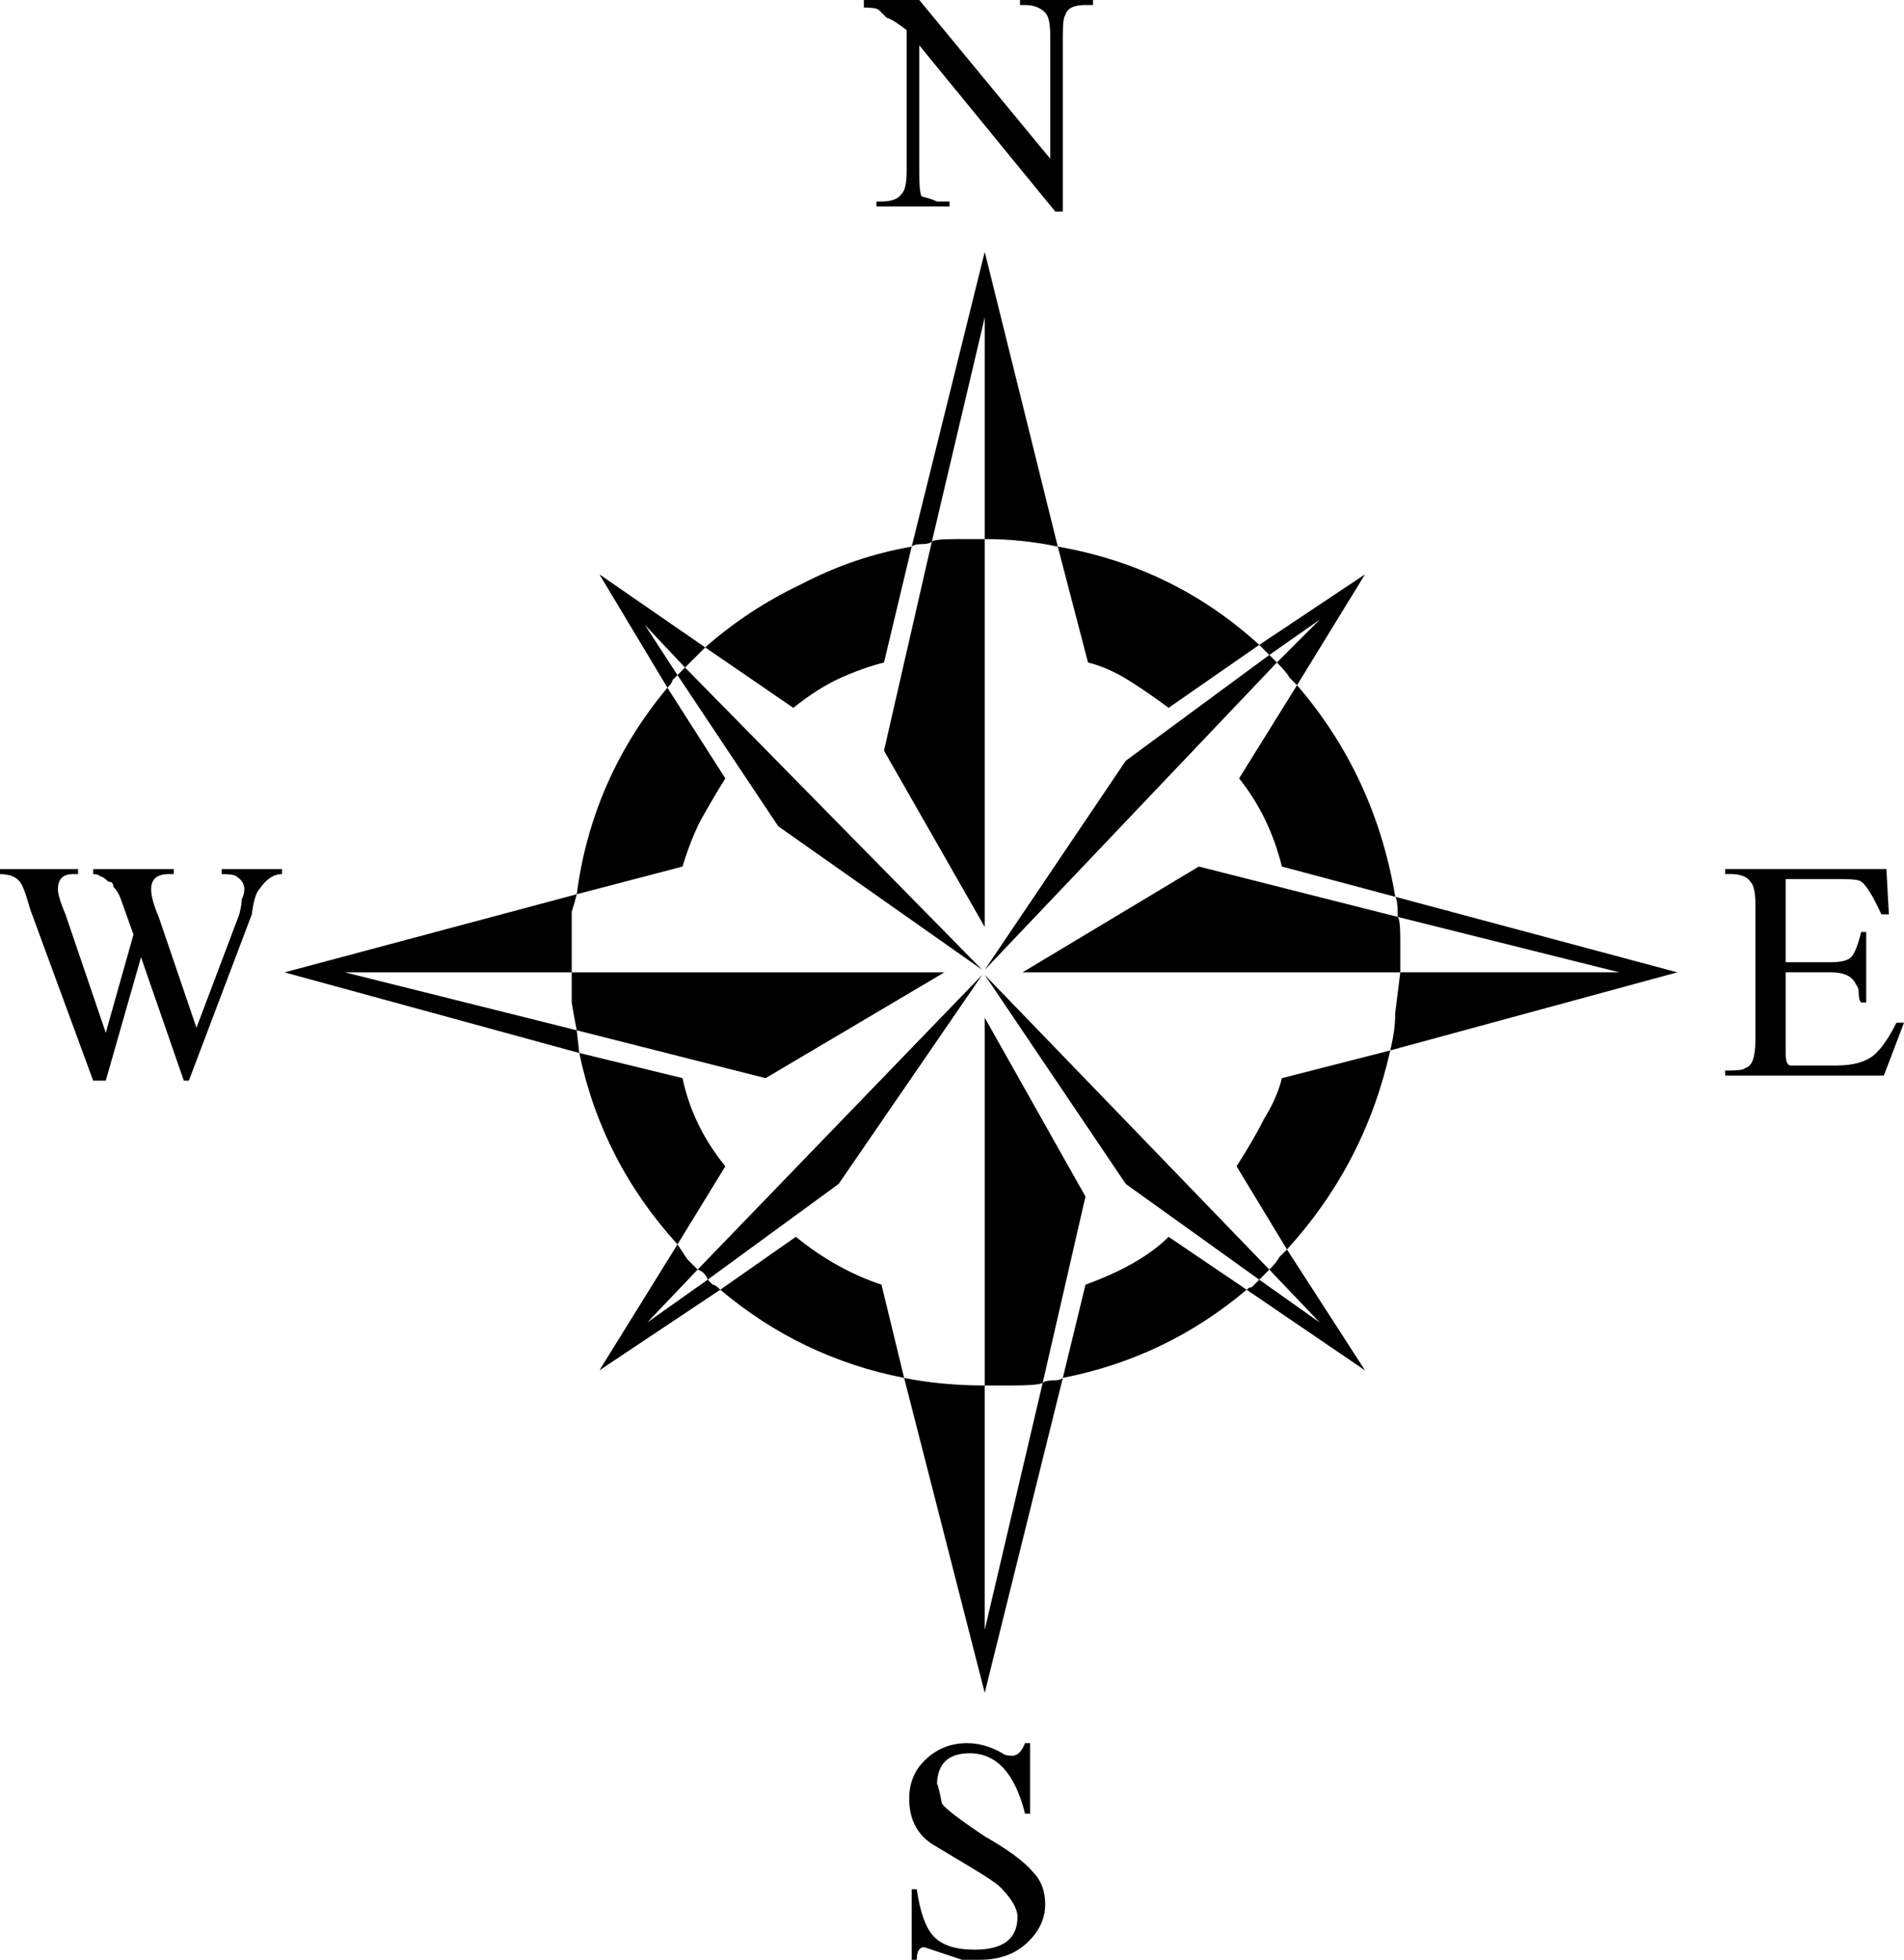 <?xml version="1.0" encoding="UTF-8" standalone="no"?>
<!-- Created with Inkscape (http://www.inkscape.org/) -->

<svg
   xmlns:dc="http://purl.org/dc/elements/1.1/"
   xmlns:cc="http://creativecommons.org/ns#"
   xmlns:rdf="http://www.w3.org/1999/02/22-rdf-syntax-ns#"
   xmlns:svg="http://www.w3.org/2000/svg"
   xmlns="http://www.w3.org/2000/svg"
   xmlns:sodipodi="http://sodipodi.sourceforge.net/DTD/sodipodi-0.dtd"
   xmlns:inkscape="http://www.inkscape.org/namespaces/inkscape"
   width="96.782mm"
   height="99.598mm"
   viewBox="0 0 96.782 99.598"
   version="1.1"
   id="svg845"
   inkscape:version="0.92.3 (2405546, 2018-03-11)"
   sodipodi:docname="esri_north_005_b.svg">
  <defs
     id="defs839" />
  <sodipodi:namedview
     id="base"
     pagecolor="#ffffff"
     bordercolor="#666666"
     borderopacity="1.0"
     inkscape:pageopacity="0.0"
     inkscape:pageshadow="2"
     inkscape:zoom="0.97458821"
     inkscape:cx="179.89397"
     inkscape:cy="153.32188"
     inkscape:document-units="mm"
     inkscape:current-layer="text1587"
     showgrid="false"
     inkscape:window-width="1366"
     inkscape:window-height="745"
     inkscape:window-x="0"
     inkscape:window-y="23"
     inkscape:window-maximized="1"
     fit-margin-top="0"
     fit-margin-left="0"
     fit-margin-right="0"
     fit-margin-bottom="0"
     showguides="true"
     inkscape:guide-bbox="true" />
  <g
     inkscape:label="Camada 1"
     inkscape:groupmode="layer"
     id="layer1"
     transform="translate(-0.52,-196.805)">
    <g
       aria-label="2"
       style="font-style:normal;font-weight:normal;font-size:124.428px;line-height:1.25;font-family:sans-serif;letter-spacing:0px;word-spacing:0px;fill:#000000;fill-opacity:1;stroke:none;stroke-width:5.184"
       id="text1587">
      <g
         aria-label="5"
         style="font-style:normal;font-weight:normal;font-size:128.019px;line-height:1.25;font-family:sans-serif;letter-spacing:0px;word-spacing:0px;fill:#000000;fill-opacity:1;stroke:none;stroke-width:27.655"
         id="text1792">
        <path
           d="m 29.836,249.165 9.601,2.432 9.089,-5.377 H 29.58 v -2.304 q 0,-0.384 0,-0.768 0.128,-0.384 0.256,-0.896 l -14.85,3.969 14.978,4.097 z m 25.86,8.449 -5.121,-9.089 v 18.691 h 1.408 q 1.28,0 1.536,-0.128 l -2.944,12.546 v -12.418 q -2.176,0 -4.097,-0.384 l 4.097,16.002 3.969,-16.002 q -0.128,0.128 -0.512,0.128 -0.384,0 -0.512,0.128 z m 30.084,-11.394 -14.338,-3.841 q 0.128,0.128 0.128,1.024 l 11.266,2.816 H 71.698 v -1.664 q 0,-1.024 -0.128,-1.152 l -10.113,-2.56 -8.961,5.377 H 71.698 q -0.128,1.024 -0.256,2.048 0,0.896 -0.256,1.92 z M 50.575,224.201 H 49.167 q -1.152,0 -1.28,0.128 l 2.688,-11.394 v 11.266 q 1.92,0 3.713,0.384 l -3.713,-14.978 -3.713,14.978 q 0.128,-0.128 0.512,-0.128 0.384,0 0.512,-0.128 l -2.432,10.626 5.121,8.961 z m 0,21.891 14.85,-15.618 -0.384,-0.384 2.56,-1.792 -2.176,2.176 q 0.512,0.512 0.64,0.768 0.256,0.256 0.384,0.384 l -2.944,4.737 q 1.536,1.92 2.176,4.481 l 5.761,1.536 q -1.024,-6.145 -4.993,-10.754 l 3.457,-5.633 -5.377,3.585 0.512,0.512 -7.297,5.377 z m -0.128,0 -15.106,-15.362 1.024,-1.024 -5.377,-3.713 3.457,5.761 q -3.841,4.609 -4.609,10.498 l 5.377,-1.408 q 0.384,-1.28 0.896,-2.304 0.64,-1.152 1.28,-2.176 l -2.944,-4.609 q 0.256,-0.256 0.256,-0.384 0.128,-0.128 0.256,-0.256 l -1.664,-2.56 2.048,2.176 -0.384,0.384 5.121,7.681 z m 0.128,0.256 7.169,10.626 6.785,4.865 q -0.256,0.256 -0.384,0.384 -0.128,0 -0.256,0.128 l 6.017,4.097 -3.969,-6.145 q 3.969,-4.353 5.249,-10.113 l -5.505,1.408 q -0.256,1.024 -0.896,2.048 -0.512,1.024 -1.408,2.432 l 2.56,4.225 q -0.128,0.128 -0.384,0.384 -0.128,0.256 -0.512,0.64 l 2.56,2.688 -3.072,-2.176 0.512,-0.512 z m -0.128,0 -14.466,14.978 q 0.384,0.128 0.512,0.512 l -3.072,2.176 2.56,-2.688 q -0.256,-0.256 -0.512,-0.512 -0.256,-0.384 -0.512,-0.768 l 2.432,-3.969 q -1.664,-2.048 -2.176,-4.481 l -5.249,-1.28 q 1.152,5.505 4.993,9.729 l -3.969,6.401 6.145,-4.097 q -0.256,-0.256 -0.384,-0.256 -0.128,-0.128 -0.256,-0.256 l 6.657,-4.865 z m -9.601,-13.57 q 1.28,-1.024 2.432,-1.536 1.152,-0.512 2.176,-0.768 l 1.408,-5.889 q -2.944,0.512 -5.633,1.92 -2.688,1.28 -4.865,3.2 z m -25.988,8.193 h -3.072 v 0.256 q 0.64,0 0.768,0.128 0.384,0.256 0.384,0.64 0,0.256 -0.128,0.512 0,0.256 -0.128,0.768 l -2.176,5.761 -1.92,-5.633 q -0.384,-0.896 -0.384,-1.408 0,-0.768 0.896,-0.768 h 0.256 v -0.256 H 5.257 v 0.256 q 0.256,0 0.384,0.128 0.128,0 0.384,0.256 0.256,0 0.256,0.256 0.256,0.256 0.384,0.64 l 0.64,1.792 -1.408,4.993 -2.048,-6.017 q -0.384,-0.896 -0.384,-1.28 0,-0.768 0.768,-0.768 h 0.256 v -0.256 H 0.52 v 0.256 q 0.896,0 1.152,0.64 0.128,0.256 0.384,1.152 l 3.2,8.705 h 0.64 l 1.792,-6.273 2.176,6.273 h 0.256 l 3.2,-8.449 q 0.128,-1.024 0.384,-1.28 0.512,-0.768 1.152,-0.768 z m 40.966,-10.498 q 1.024,0.256 2.048,0.896 1.024,0.64 2.048,1.408 l 4.609,-3.2 q -4.353,-3.969 -10.241,-4.993 z m -14.85,29.188 -3.841,2.688 q 4.097,3.457 9.345,4.481 l -1.152,-4.737 q -2.304,-0.768 -4.353,-2.432 z m 14.722,2.432 -1.152,4.737 q 5.249,-1.024 9.345,-4.481 l -3.969,-2.688 q -1.408,1.408 -4.225,2.432 z m 0.384,-65.289 h -3.713 v 0.256 h 0.256 q 0.64,0 1.024,0.384 0.256,0.256 0.256,1.152 v 6.273 l -6.657,-8.065 h -2.816 v 0.384 q 0.64,0 0.768,0.128 0.128,0.128 0.384,0.384 0.384,0.128 1.024,0.64 v 7.169 q 0,0.896 -0.256,1.152 -0.256,0.384 -1.024,0.384 h -0.256 v 0.256 h 3.713 v -0.256 h -0.384 q 0,0 -0.256,0 -0.256,-0.128 -0.768,-0.256 -0.128,-0.128 -0.128,-1.28 v -6.401 l 6.913,8.449 h 0.384 v -8.961 q 0,-0.896 0.128,-1.024 0.128,-0.512 1.024,-0.512 h 0.384 z m 40.838,51.976 q -0.256,0.512 -0.512,0.896 -0.256,0.384 -0.512,0.64 -0.64,0.64 -2.048,0.64 h -2.304 q -0.256,0 -0.256,-0.64 v -4.097 h 2.304 q 1.024,0 1.28,0.64 0.128,0.128 0.128,0.384 0,0.384 0.128,0.512 h 0.256 v -3.585 H 95.126 q -0.256,1.024 -0.512,1.28 -0.256,0.256 -1.024,0.256 h -2.304 v -4.225 h 2.816 q 0.896,0 1.024,0.128 0.384,0.256 1.024,1.664 h 0.384 l -0.128,-2.304 H 88.213 v 0.256 h 0.256 q 0.768,0 1.024,0.384 0.256,0.256 0.256,1.152 v 6.913 q 0,1.28 -0.512,1.408 -0.128,0.128 -0.768,0.128 H 88.213 v 0.256 h 8.065 l 1.024,-2.688 z m -43.27,44.806 q 0,-1.024 -0.64,-1.664 -0.64,-0.768 -2.432,-1.792 -1.92,-1.28 -2.176,-1.664 -0.256,-1.28 -0.256,-0.896 0,-1.664 1.664,-1.664 2.048,0 2.816,3.072 h 0.256 v -3.585 H 52.623 q -0.256,0.64 -0.64,0.64 -0.384,0 -0.512,-0.128 -0.896,-0.512 -1.792,-0.512 -1.28,0 -2.176,0.896 -0.768,0.768 -0.768,1.92 0,1.536 1.152,2.304 0.64,0.384 1.92,1.152 1.28,0.768 1.536,1.024 0.896,0.896 0.896,1.536 0,1.664 -2.176,1.664 -1.408,0 -2.048,-0.64 -0.64,-0.64 -0.896,-2.432 h -0.256 v 3.585 h 0.256 q 0,-0.64 0.384,-0.64 l 1.92,0.64 h 0.896 q 1.408,0 2.304,-0.768 1.024,-0.896 1.024,-2.048 z M 18.058,246.221 h 11.522 q 0,0.768 0,1.536 0.128,0.768 0.256,1.408 z"
           style="font-style:normal;font-variant:normal;font-weight:normal;font-stretch:normal;font-family:'ESRI North';-inkscape-font-specification:'ESRI North, ';stroke-width:27.655"
           id="path1971" />
      </g>
    </g>
  </g>
</svg>
